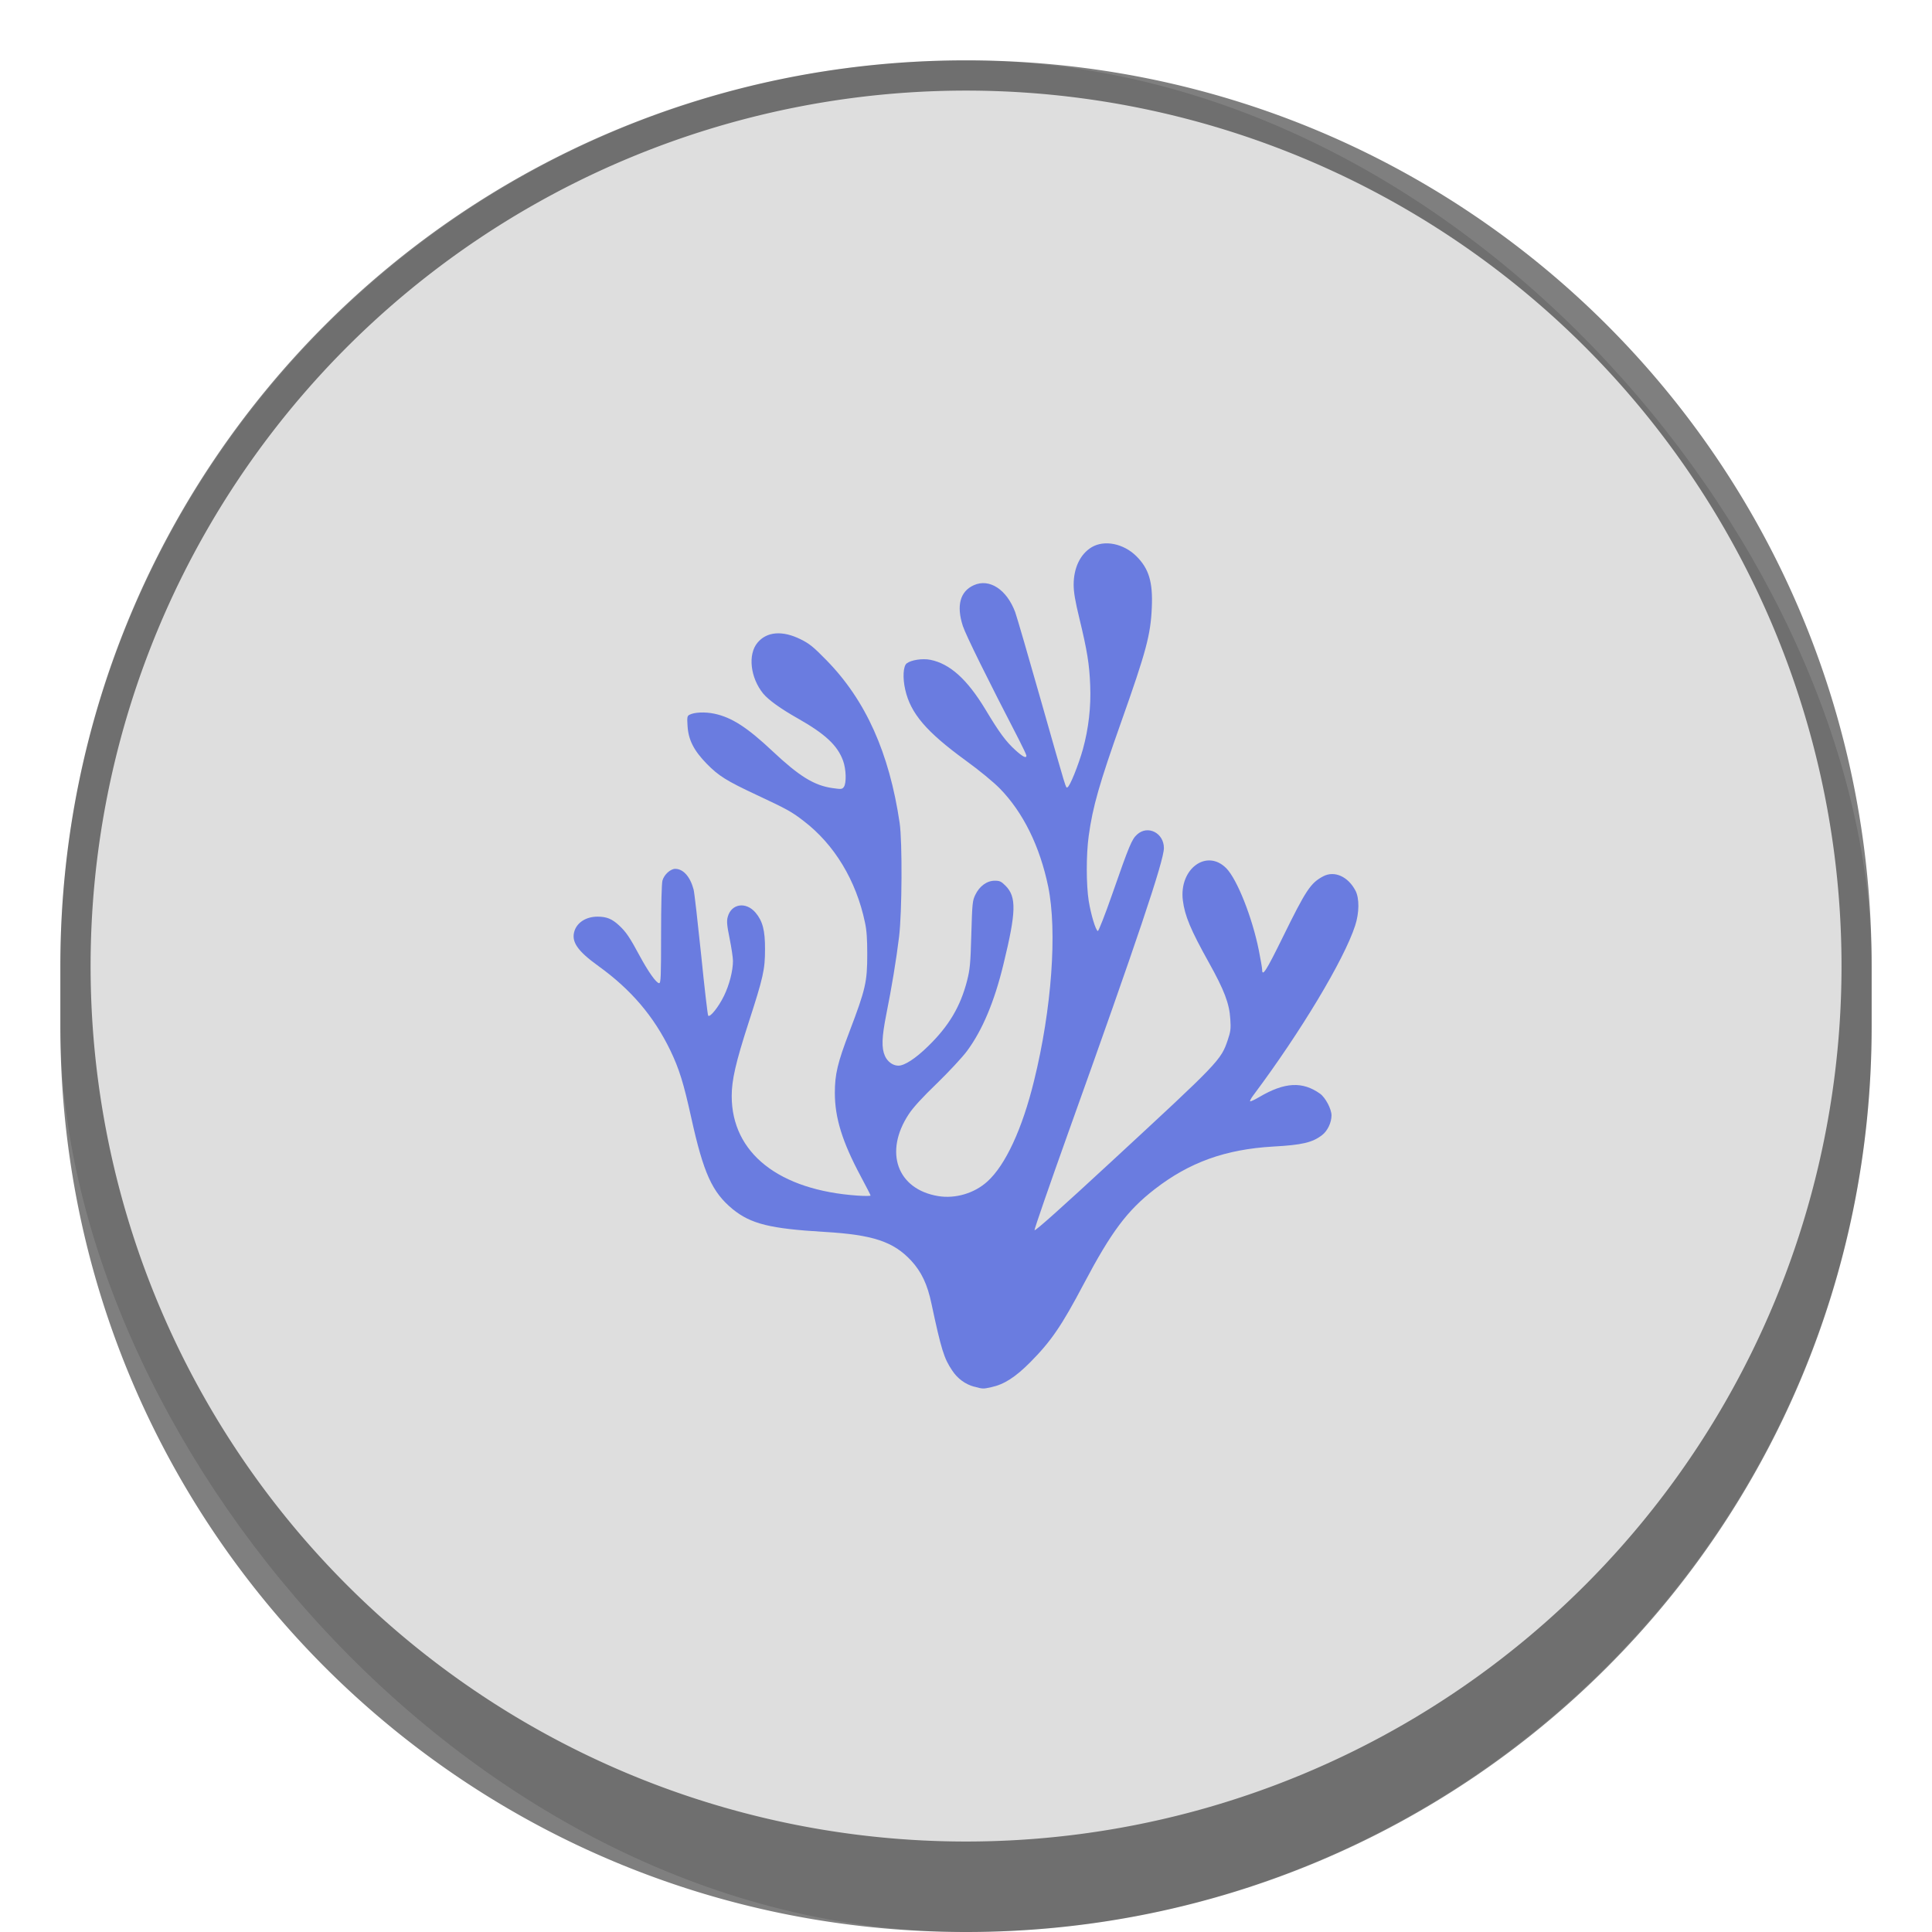 <?xml version="1.0" encoding="UTF-8" standalone="no"?>
<!-- Created with Inkscape (http://www.inkscape.org/) -->

<svg
   width="64"
   height="64"
   viewBox="0 0 16.933 16.933"
   version="1.1"
   id="svg1099"
   inkscape:version="1.2 (dc2aedaf03, 2022-05-15)"
   sodipodi:docname="vscodium.svg"
   xmlns:inkscape="http://www.inkscape.org/namespaces/inkscape"
   xmlns:sodipodi="http://sodipodi.sourceforge.net/DTD/sodipodi-0.dtd"
   xmlns="http://www.w3.org/2000/svg"
   xmlns:svg="http://www.w3.org/2000/svg">
  <sodipodi:namedview
     id="namedview1101"
     pagecolor="#ffffff"
     bordercolor="#666666"
     borderopacity="1.0"
     inkscape:pageshadow="2"
     inkscape:pageopacity="0.0"
     inkscape:pagecheckerboard="0"
     inkscape:document-units="px"
     showgrid="false"
     units="px"
     inkscape:zoom="12.5"
     inkscape:cx="32.12"
     inkscape:cy="32.12"
     inkscape:window-width="1846"
     inkscape:window-height="1011"
     inkscape:window-x="0"
     inkscape:window-y="0"
     inkscape:window-maximized="1"
     inkscape:current-layer="svg1099"
     inkscape:showpageshadow="2"
     inkscape:deskcolor="#d1d1d1" />
  <defs
     id="defs1096" />
  <rect
     style="opacity:1;fill:#dedede;stroke-width:0.265;fill-opacity:1"
     id="rect1196"
     width="15.875"
     height="16.404"
     x="0.529"
     y="0.529"
     ry="7.938" />
  <path
     id="rect1452"
     style="fill:#000000;stroke-width:0.265;opacity:0.5"
     d="M 8.467 0.529 C 4.069 0.529 0.529 4.069 0.529 8.467 L 0.529 8.996 C 0.529 13.393 4.069 16.933 8.467 16.933 C 12.864 16.933 16.404 13.393 16.404 8.996 L 16.404 8.467 C 16.404 4.069 12.864 0.529 8.467 0.529 z M 8.467 0.794 A 7.673 7.673 0 0 1 16.14 8.467 A 7.673 7.673 0 0 1 8.467 16.14 A 7.673 7.673 0 0 1 0.794 8.467 A 7.673 7.673 0 0 1 8.467 0.794 z " />
  <path
     d="M 8.539,12.154 C 8.461,12.133 8.392,12.083 8.345,12.011 8.274,11.906 8.25,11.83 8.164,11.427 8.129,11.258 8.076,11.147 7.987,11.05 7.831,10.882 7.651,10.822 7.226,10.797 6.75,10.769 6.581,10.727 6.422,10.598 6.242,10.45 6.166,10.284 6.058,9.794 5.991,9.491 5.953,9.369 5.875,9.206 5.73,8.907 5.532,8.674 5.245,8.467 5.06,8.334 5.005,8.253 5.035,8.159 c 0.025,-0.076 0.104,-0.125 0.202,-0.125 0.079,0 0.127,0.019 0.189,0.077 0.06,0.055 0.095,0.107 0.178,0.262 0.076,0.141 0.148,0.244 0.173,0.244 0.015,0 0.017,-0.06 0.017,-0.428 0,-0.256 0.005,-0.446 0.012,-0.471 0.014,-0.052 0.07,-0.103 0.112,-0.103 0.07,1.058e-4 0.131,0.068 0.161,0.181 0.007,0.026 0.036,0.283 0.066,0.571 0.029,0.289 0.057,0.529 0.062,0.535 0.016,0.017 0.09,-0.075 0.138,-0.173 0.047,-0.096 0.079,-0.22 0.079,-0.307 1.301e-4,-0.028 -0.013,-0.115 -0.029,-0.195 -0.024,-0.118 -0.027,-0.153 -0.017,-0.19 0.031,-0.118 0.161,-0.137 0.245,-0.037 0.061,0.073 0.083,0.155 0.082,0.32 0,0.178 -0.015,0.245 -0.145,0.646 -0.112,0.347 -0.147,0.5 -0.147,0.64 0,0.5 0.414,0.826 1.105,0.873 0.062,0.004 0.112,0.004 0.112,-0.001 0,-0.005 -0.039,-0.08 -0.086,-0.168 C 7.382,10.007 7.317,9.797 7.317,9.579 c 0,-0.164 0.024,-0.264 0.128,-0.537 C 7.587,8.668 7.601,8.607 7.601,8.361 7.601,8.232 7.596,8.152 7.581,8.085 7.504,7.717 7.313,7.401 7.043,7.195 6.936,7.113 6.904,7.095 6.631,6.967 6.368,6.844 6.299,6.801 6.194,6.694 6.081,6.578 6.033,6.484 6.026,6.362 c -0.005,-0.075 -0.003,-0.087 0.016,-0.097 0.043,-0.023 0.136,-0.027 0.218,-0.01 0.153,0.032 0.29,0.121 0.509,0.327 0.234,0.22 0.365,0.302 0.526,0.325 0.078,0.011 0.086,0.011 0.101,-0.01 0.024,-0.033 0.02,-0.157 -0.007,-0.23 C 7.34,6.533 7.233,6.433 6.993,6.297 6.839,6.21 6.736,6.135 6.689,6.079 6.576,5.94 6.553,5.736 6.639,5.633 c 0.081,-0.098 0.219,-0.109 0.378,-0.03 0.077,0.038 0.112,0.066 0.229,0.186 0.342,0.35 0.548,0.809 0.639,1.424 0.024,0.164 0.021,0.782 -0.005,0.997 C 7.855,8.414 7.815,8.656 7.768,8.89 7.728,9.092 7.725,9.185 7.756,9.255 c 0.023,0.051 0.07,0.085 0.118,0.085 0.054,0 0.151,-0.063 0.261,-0.171 C 8.317,8.992 8.418,8.821 8.476,8.595 8.501,8.496 8.506,8.448 8.513,8.191 8.521,7.919 8.523,7.894 8.548,7.843 8.584,7.767 8.65,7.719 8.718,7.719 c 0.044,0 0.057,0.006 0.095,0.044 0.097,0.098 0.094,0.228 -0.018,0.687 C 8.716,8.778 8.61,9.03 8.475,9.212 8.435,9.266 8.316,9.394 8.212,9.495 8.086,9.616 8.002,9.708 7.965,9.765 7.746,10.097 7.863,10.423 8.222,10.483 8.373,10.508 8.539,10.459 8.653,10.356 8.812,10.213 8.96,9.894 9.063,9.472 9.218,8.844 9.267,8.162 9.187,7.771 9.114,7.418 8.968,7.121 8.763,6.911 8.707,6.854 8.586,6.754 8.462,6.664 8.119,6.414 7.981,6.253 7.934,6.045 7.91,5.942 7.916,5.837 7.947,5.814 7.986,5.784 8.086,5.769 8.155,5.783 8.326,5.818 8.476,5.953 8.635,6.215 8.759,6.422 8.816,6.499 8.901,6.576 c 0.063,0.057 0.095,0.073 0.095,0.047 0,-0.007 -0.03,-0.071 -0.067,-0.143 C 8.659,5.959 8.465,5.566 8.439,5.487 8.381,5.309 8.414,5.183 8.535,5.129 8.672,5.067 8.824,5.167 8.898,5.366 8.913,5.408 9.014,5.755 9.122,6.135 9.356,6.957 9.34,6.906 9.356,6.9 9.377,6.893 9.452,6.705 9.491,6.567 9.541,6.385 9.563,6.195 9.555,6.006 9.548,5.82 9.528,5.7 9.46,5.419 9.423,5.268 9.41,5.188 9.41,5.125 c 0,-0.148 0.058,-0.269 0.158,-0.329 0.111,-0.066 0.278,-0.033 0.391,0.078 0.11,0.109 0.146,0.226 0.136,0.45 -0.01,0.239 -0.049,0.384 -0.266,0.997 -0.194,0.547 -0.252,0.75 -0.287,1.005 -0.023,0.167 -0.022,0.43 0,0.57 0.02,0.122 0.061,0.258 0.08,0.264 0.006,0.002 0.063,-0.142 0.125,-0.32 0.152,-0.436 0.173,-0.485 0.22,-0.527 0.094,-0.084 0.234,-0.012 0.234,0.12 0,0.111 -0.235,0.81 -0.834,2.482 -0.167,0.467 -0.302,0.857 -0.3,0.867 0.003,0.012 0.242,-0.202 0.681,-0.608 0.939,-0.868 0.953,-0.882 1.013,-1.06 0.024,-0.071 0.028,-0.097 0.022,-0.182 -0.008,-0.136 -0.053,-0.254 -0.188,-0.496 -0.16,-0.287 -0.211,-0.409 -0.228,-0.545 -0.034,-0.276 0.209,-0.455 0.381,-0.281 0.095,0.097 0.227,0.43 0.285,0.719 0.016,0.08 0.029,0.156 0.029,0.169 0,0.067 0.036,0.011 0.179,-0.28 0.207,-0.422 0.246,-0.479 0.357,-0.538 0.098,-0.051 0.217,0.002 0.282,0.126 0.035,0.067 0.034,0.194 -0.003,0.307 -0.097,0.299 -0.48,0.936 -0.891,1.485 -0.023,0.03 -0.035,0.055 -0.028,0.055 0.008,0 0.043,-0.017 0.079,-0.038 0.222,-0.131 0.379,-0.139 0.533,-0.029 0.047,0.034 0.1,0.134 0.1,0.19 -2.08e-4,0.063 -0.035,0.136 -0.082,0.172 -0.085,0.066 -0.175,0.087 -0.429,0.101 -0.418,0.024 -0.735,0.138 -1.039,0.374 -0.24,0.186 -0.38,0.373 -0.62,0.827 -0.195,0.37 -0.287,0.504 -0.469,0.688 -0.132,0.133 -0.231,0.196 -0.343,0.22 -0.073,0.016 -0.073,0.016 -0.15,-0.005 z"
     style="fill:#6a7ce0;fill-opacity:1;stroke-width:0.265"
     id="path354" />
</svg>
